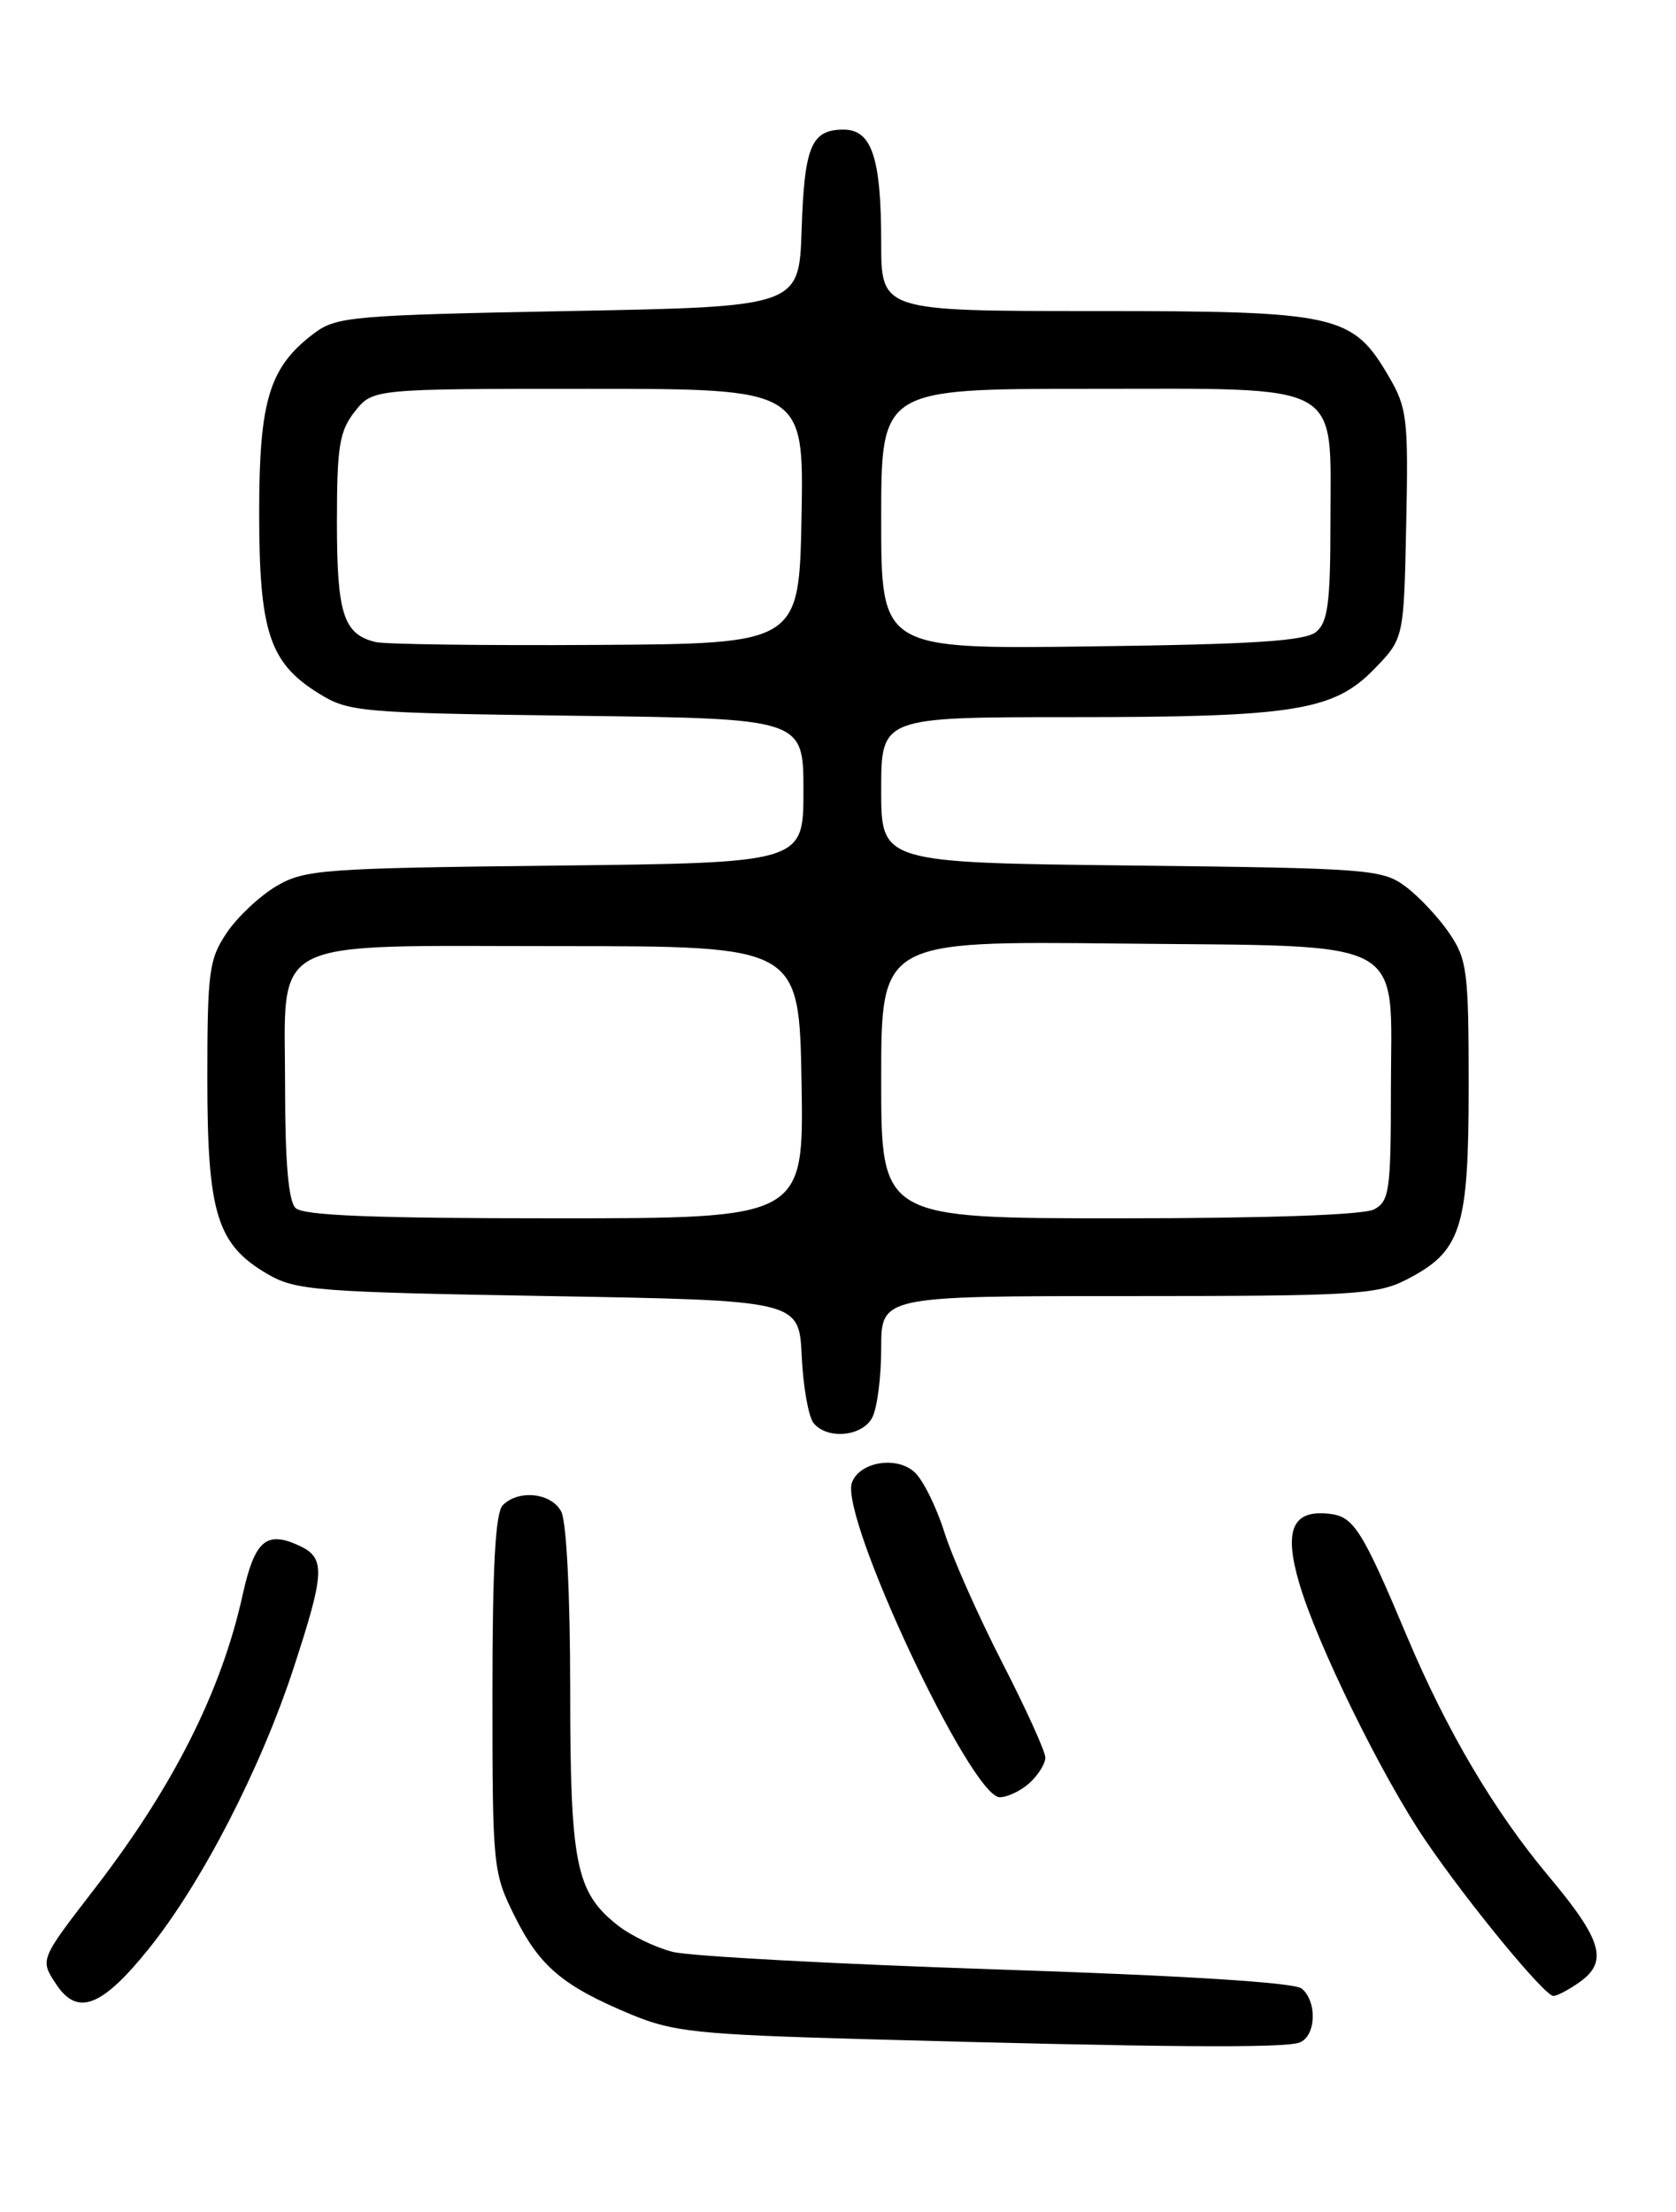 <?xml version="1.0" encoding="UTF-8" standalone="no"?>
<!DOCTYPE svg PUBLIC "-//W3C//DTD SVG 1.1//EN" "http://www.w3.org/Graphics/SVG/1.1/DTD/svg11.dtd" >
<svg xmlns="http://www.w3.org/2000/svg" xmlns:xlink="http://www.w3.org/1999/xlink" version="1.1" viewBox="0 0 194 256">
 <g >
 <path fill="currentColor"
d=" M 150.42 236.39 C 152.34 235.66 152.50 231.66 150.67 230.14 C 149.83 229.44 137.03 228.64 115.42 227.93 C 96.77 227.31 79.87 226.40 77.88 225.90 C 75.89 225.40 73.02 224.02 71.51 222.83 C 66.65 219.00 66.00 215.79 66.00 195.47 C 66.00 184.56 65.57 176.07 64.96 174.93 C 63.81 172.77 60.04 172.36 58.20 174.20 C 57.34 175.06 57.00 181.31 57.00 196.00 C 57.00 216.16 57.06 216.72 59.59 221.80 C 62.48 227.60 65.16 229.86 73.08 233.15 C 77.94 235.17 80.77 235.46 100.50 236.01 C 134.27 236.95 148.69 237.06 150.42 236.39 Z  M 17.22 225.54 C 23.36 217.91 30.18 204.68 34.00 193.00 C 37.64 181.87 37.70 180.28 34.56 178.85 C 30.79 177.13 29.47 178.31 28.07 184.65 C 25.62 195.73 20.06 206.77 11.02 218.50 C 4.59 226.84 4.62 226.77 6.48 229.61 C 8.95 233.38 11.77 232.31 17.22 225.54 Z  M 182.78 229.44 C 186.20 227.05 185.49 224.57 179.25 217.13 C 172.97 209.63 167.49 200.36 162.91 189.50 C 157.69 177.09 156.71 175.52 153.91 175.20 C 149.61 174.70 148.58 177.04 150.38 183.20 C 152.42 190.21 159.95 205.57 164.99 212.98 C 169.85 220.14 178.78 231.00 179.81 231.00 C 180.22 231.00 181.56 230.30 182.78 229.44 Z  M 119.17 206.35 C 120.18 205.43 121.00 204.11 121.00 203.41 C 121.00 202.71 118.75 197.75 116.00 192.40 C 113.25 187.04 110.24 180.26 109.31 177.32 C 108.38 174.38 106.83 171.25 105.85 170.37 C 103.77 168.48 99.53 169.18 98.62 171.56 C 97.12 175.46 112.39 208.00 115.72 208.00 C 116.61 208.00 118.17 207.26 119.17 206.35 Z  M 100.96 164.07 C 101.53 163.00 102.00 159.40 102.00 156.07 C 102.00 150.00 102.00 150.00 130.54 150.00 C 156.64 150.00 159.40 149.84 162.79 148.10 C 169.16 144.83 170.00 142.21 170.00 125.74 C 170.00 112.41 169.83 111.04 167.75 107.99 C 166.51 106.17 164.23 103.74 162.68 102.59 C 160.00 100.60 158.44 100.48 130.93 100.17 C 102.00 99.84 102.00 99.84 102.00 91.42 C 102.00 83.00 102.00 83.00 123.95 83.00 C 149.82 83.00 154.37 82.28 159.10 77.40 C 162.50 73.89 162.50 73.89 162.77 60.70 C 163.03 48.50 162.88 47.20 160.77 43.60 C 156.56 36.38 154.85 36.00 126.77 36.00 C 102.00 36.00 102.00 36.00 102.00 28.07 C 102.00 18.26 100.91 15.00 97.65 15.00 C 93.91 15.00 93.11 16.92 92.79 26.55 C 92.50 35.50 92.50 35.50 65.82 36.00 C 40.99 36.47 38.95 36.64 36.42 38.53 C 31.18 42.45 30.00 46.27 30.00 59.33 C 30.00 73.09 31.19 76.71 36.86 80.23 C 40.36 82.41 41.51 82.51 66.75 82.84 C 93.00 83.17 93.00 83.17 93.00 91.52 C 93.00 99.86 93.00 99.86 64.25 100.18 C 37.37 100.48 35.27 100.63 32.00 102.55 C 30.08 103.68 27.49 106.11 26.25 107.95 C 24.19 111.01 24.00 112.44 24.00 124.90 C 24.00 140.46 25.11 144.05 31.00 147.47 C 34.24 149.35 36.67 149.54 63.50 150.00 C 92.50 150.50 92.50 150.50 92.80 156.96 C 92.97 160.52 93.59 164.00 94.18 164.71 C 95.78 166.64 99.79 166.26 100.96 164.07 Z  M 34.20 139.80 C 33.39 138.99 33.00 134.46 33.00 125.95 C 33.00 108.14 30.37 109.50 64.85 109.50 C 92.50 109.50 92.50 109.50 92.78 125.25 C 93.05 141.00 93.05 141.00 64.23 141.00 C 43.14 141.00 35.08 140.68 34.20 139.80 Z  M 102.00 124.95 C 102.00 108.91 102.00 108.91 129.40 109.20 C 163.61 109.57 161.00 108.18 161.00 126.12 C 161.00 137.76 160.82 139.02 159.07 139.96 C 157.87 140.61 146.66 141.00 129.57 141.00 C 102.00 141.00 102.00 141.00 102.00 124.95 Z  M 43.50 74.31 C 39.76 73.42 39.00 71.08 39.00 60.44 C 39.00 51.67 39.28 49.91 41.07 47.63 C 43.15 45.00 43.15 45.00 68.10 45.00 C 93.05 45.00 93.05 45.00 92.78 59.75 C 92.50 74.50 92.50 74.50 69.00 74.64 C 56.07 74.72 44.60 74.57 43.50 74.31 Z  M 102.00 60.06 C 102.00 45.00 102.00 45.00 126.00 45.00 C 155.87 45.00 154.00 43.98 154.00 60.38 C 154.00 69.73 153.71 72.00 152.35 73.13 C 151.07 74.19 145.15 74.57 126.35 74.81 C 102.00 75.13 102.00 75.13 102.00 60.06 Z "/>
</g>
</svg>